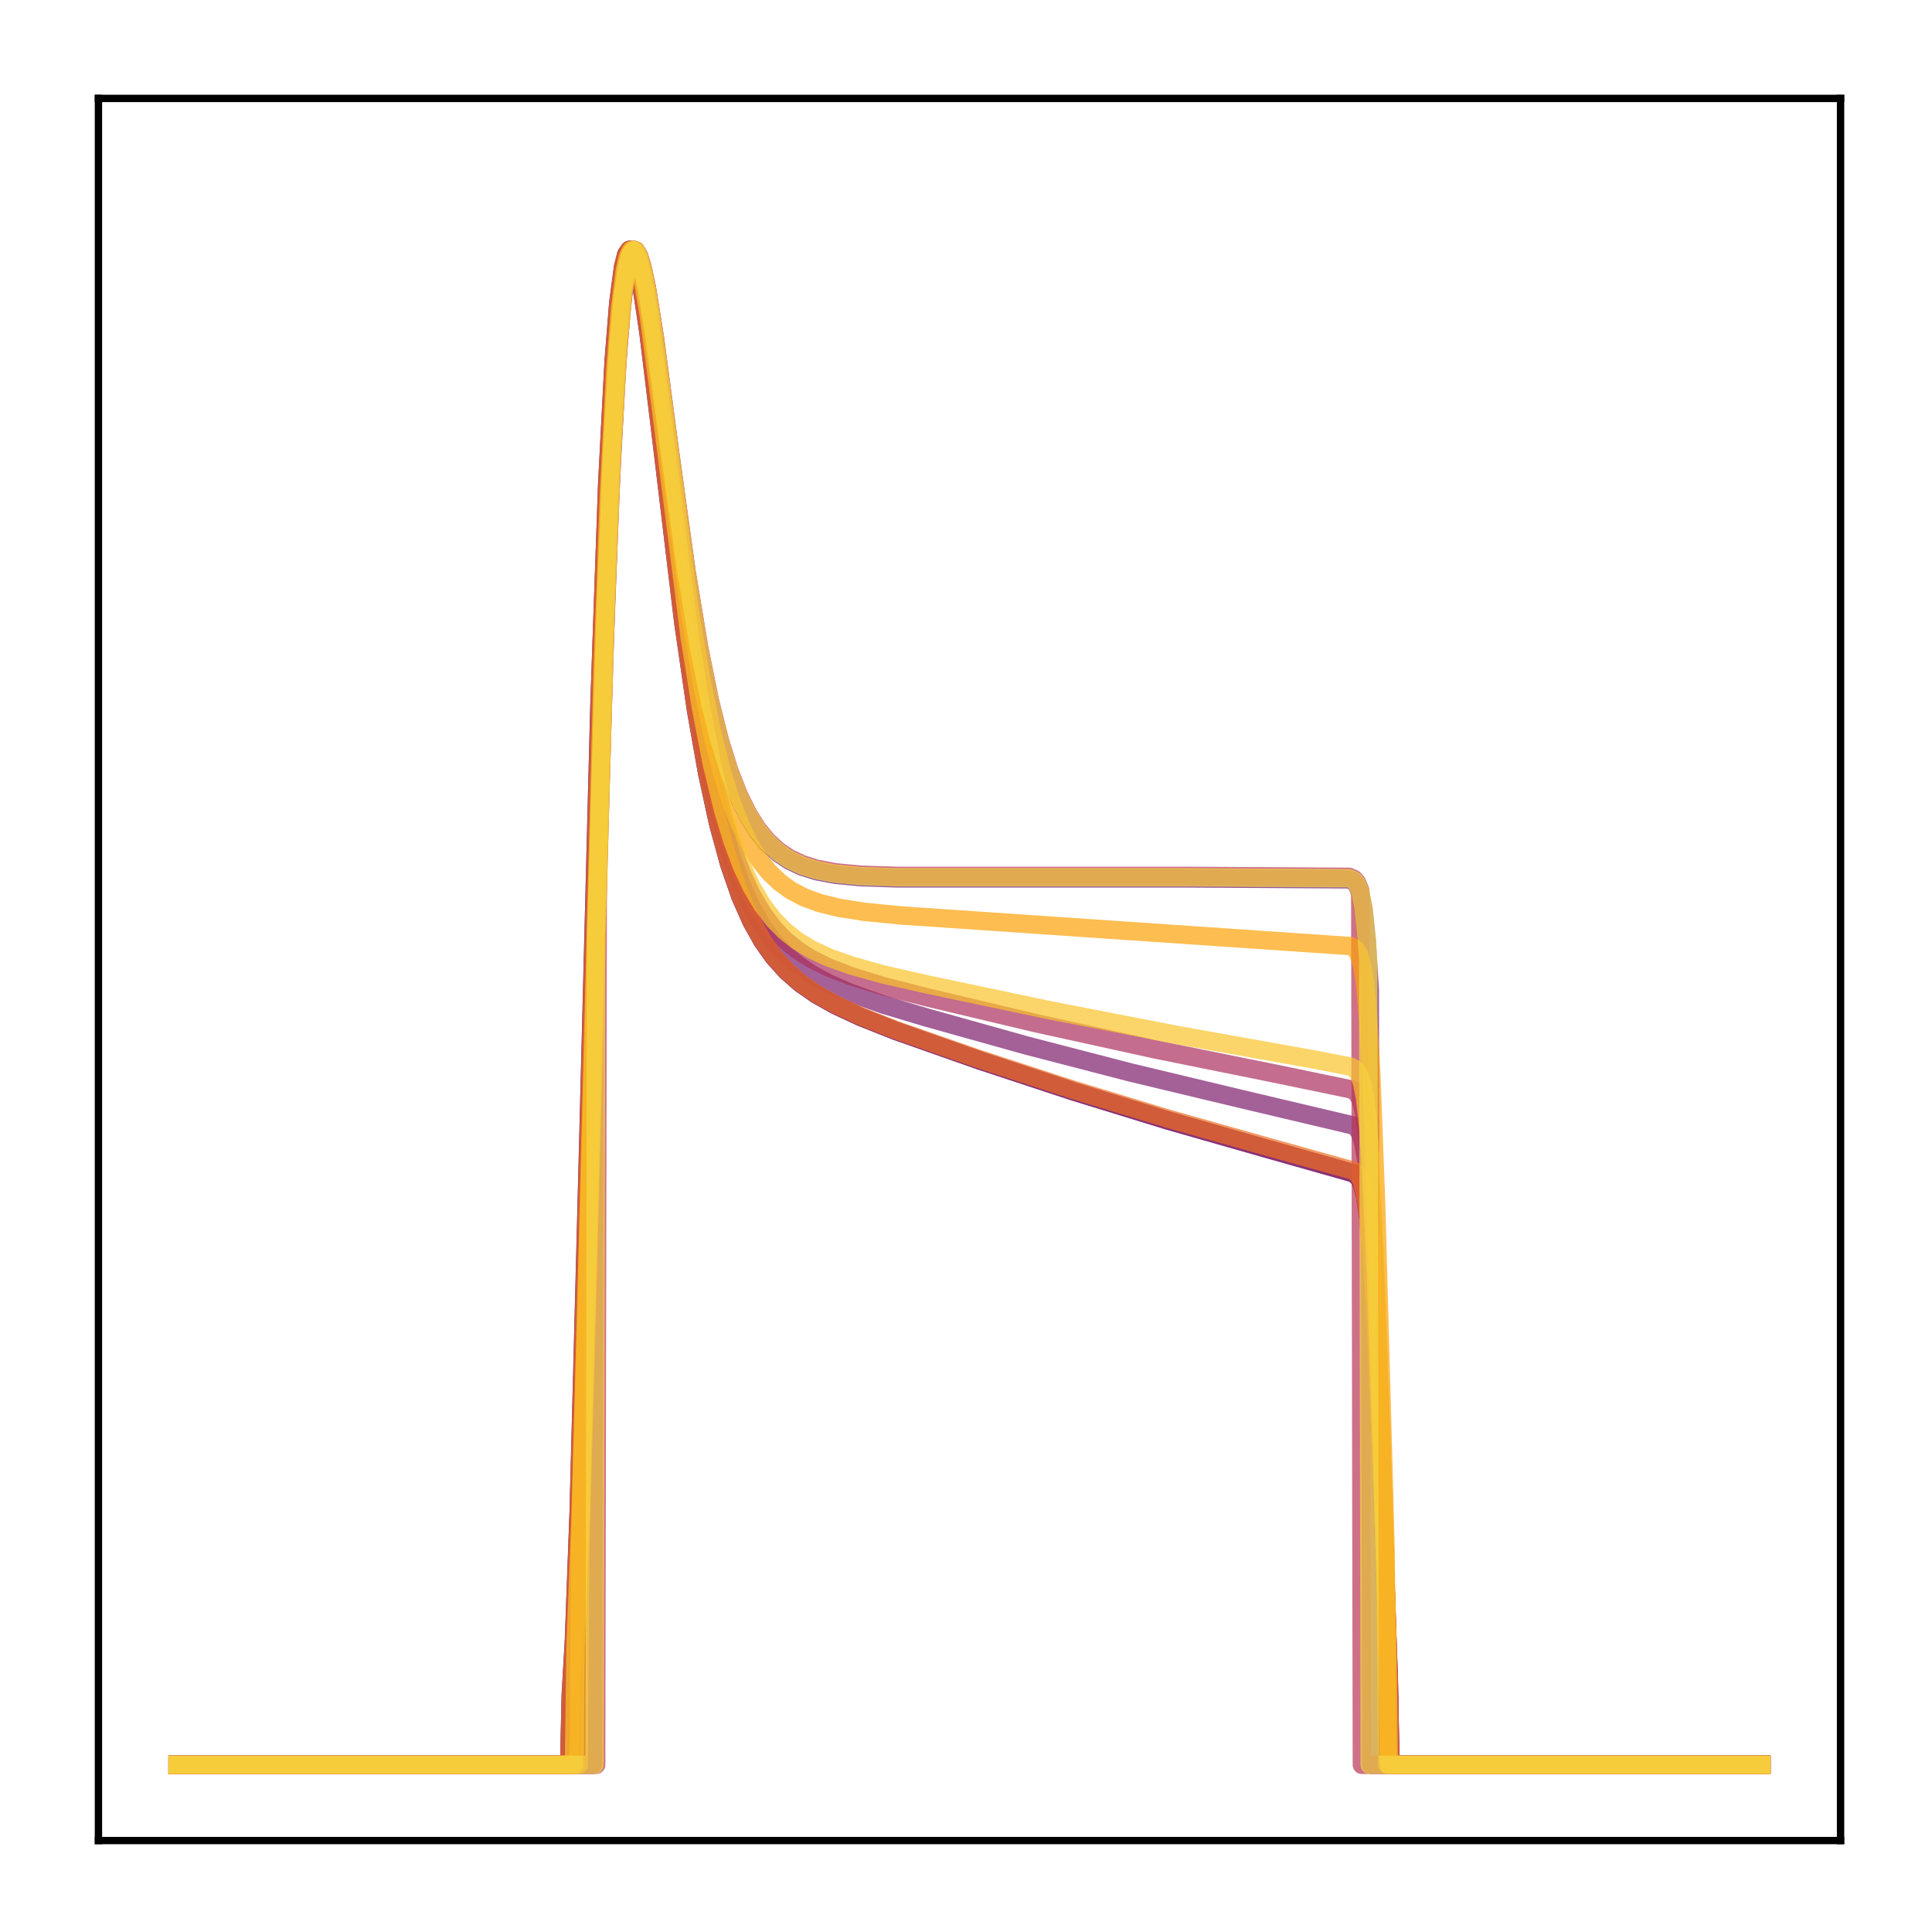 <?xml version="1.0" encoding="utf-8" standalone="no"?>
<!DOCTYPE svg PUBLIC "-//W3C//DTD SVG 1.1//EN"
  "http://www.w3.org/Graphics/SVG/1.1/DTD/svg11.dtd">
<!-- Created with matplotlib (http://matplotlib.org/) -->
<svg height="210pt" version="1.1" viewBox="0 0 210 210" width="210pt" xmlns="http://www.w3.org/2000/svg" xmlns:xlink="http://www.w3.org/1999/xlink">
 <defs>
  <style type="text/css">
*{stroke-linecap:butt;stroke-linejoin:round;}
  </style>
 </defs>
 <g id="figure_1">
  <g id="patch_1">
   <path d="M 0 210.76 
L 210.76 210.76 
L 210.76 0 
L 0 0 
z
" style="fill:#ffffff;"/>
  </g>
  <g id="axes_1">
   <g id="patch_2">
    <path d="M 10.7 200.06 
L 200.06 200.06 
L 200.06 10.7 
L 10.7 10.7 
z
" style="fill:#ffffff;"/>
   </g>
   <g id="matplotlib.axis_1"/>
   <g id="matplotlib.axis_2"/>
   <g id="line2d_1">
    <path clip-path="url(#p47a2063d60)" d="M 19.307 191.827 
L 61.87 191.827 
L 62.042 184.218 
L 62.387 178.254 
L 62.904 164.243 
L 63.765 131.113 
L 65.144 77.023 
L 66.005 52.525 
L 66.695 39.332 
L 67.212 32.885 
L 67.729 29.01 
L 68.073 27.663 
L 68.418 27.166 
L 68.59 27.201 
L 68.935 27.769 
L 69.279 28.915 
L 69.796 31.509 
L 70.486 36.159 
L 71.692 46.078 
L 74.277 67.679 
L 75.655 77.183 
L 76.861 84.016 
L 78.068 89.552 
L 79.274 93.962 
L 80.48 97.438 
L 81.686 100.167 
L 82.893 102.314 
L 84.099 104.015 
L 85.477 105.551 
L 87.028 106.909 
L 88.751 108.105 
L 90.819 109.267 
L 93.576 110.55 
L 97.367 112.056 
L 106.5 115.273 
L 116.667 118.629 
L 127.006 121.811 
L 137.69 124.866 
L 147.167 127.544 
L 147.684 128.025 
L 148.029 128.693 
L 148.373 129.964 
L 148.718 132.283 
L 149.063 136.143 
L 149.58 145.364 
L 150.269 162.834 
L 150.958 182.515 
L 151.13 191.827 
L 191.453 191.827 
L 191.453 191.827 
" style="fill:none;opacity:0.7;stroke:#510e6c;stroke-linecap:square;stroke-width:2;"/>
   </g>
   <g id="line2d_2">
    <path clip-path="url(#p47a2063d60)" d="M 19.307 191.827 
L 64.455 191.827 
L 64.627 108.753 
L 65.661 71.751 
L 66.35 53.245 
L 67.039 40.151 
L 67.556 33.614 
L 68.073 29.53 
L 68.418 27.987 
L 68.762 27.259 
L 68.935 27.166 
L 69.107 27.237 
L 69.452 27.818 
L 69.796 28.908 
L 70.313 31.305 
L 71.175 36.714 
L 72.898 49.728 
L 74.621 62.225 
L 76 70.597 
L 77.206 76.546 
L 78.24 80.676 
L 79.274 84.014 
L 80.308 86.673 
L 81.342 88.766 
L 82.376 90.396 
L 83.409 91.656 
L 84.616 92.759 
L 85.822 93.561 
L 87.2 94.209 
L 88.751 94.695 
L 90.819 95.086 
L 93.576 95.348 
L 97.54 95.477 
L 128.901 95.479 
L 146.65 95.581 
L 147.167 95.816 
L 147.512 96.219 
L 147.856 97.075 
L 148.201 98.814 
L 148.546 102.081 
L 148.89 107.567 
L 149.063 191.827 
L 191.453 191.827 
L 191.453 191.827 
" style="fill:none;opacity:0.7;stroke:#6f196e;stroke-linecap:square;stroke-width:2;"/>
   </g>
   <g id="line2d_3">
    <path clip-path="url(#p47a2063d60)" d="M 19.307 191.827 
L 62.214 191.827 
L 62.387 180.988 
L 62.904 168.692 
L 63.593 144.16 
L 65.488 70.679 
L 66.178 52.029 
L 66.867 39.042 
L 67.384 32.717 
L 67.901 28.934 
L 68.246 27.631 
L 68.59 27.166 
L 68.762 27.213 
L 69.107 27.796 
L 69.452 28.947 
L 69.969 31.532 
L 70.83 37.447 
L 72.381 50.399 
L 74.449 67.226 
L 75.828 76.551 
L 77.034 83.238 
L 78.24 88.638 
L 79.446 92.921 
L 80.48 95.851 
L 81.686 98.567 
L 82.893 100.685 
L 84.099 102.345 
L 85.305 103.658 
L 86.684 104.847 
L 88.234 105.901 
L 90.13 106.921 
L 92.542 107.961 
L 95.989 109.185 
L 100.641 110.581 
L 111.497 113.621 
L 122.87 116.571 
L 134.76 119.42 
L 147.167 122.352 
L 147.512 122.654 
L 147.856 123.22 
L 148.201 124.313 
L 148.546 126.367 
L 148.89 129.919 
L 149.407 138.865 
L 150.096 156.817 
L 150.958 183.124 
L 151.13 191.827 
L 191.453 191.827 
L 191.453 191.827 
" style="fill:none;opacity:0.7;stroke:#7d1e6d;stroke-linecap:square;stroke-width:2;"/>
   </g>
   <g id="line2d_4">
    <path clip-path="url(#p47a2063d60)" d="M 19.307 191.827 
L 61.87 191.827 
L 62.042 184.218 
L 62.387 178.254 
L 62.904 164.243 
L 63.765 131.113 
L 65.144 77.023 
L 66.005 52.525 
L 66.695 39.332 
L 67.212 32.885 
L 67.729 29.01 
L 68.073 27.663 
L 68.418 27.166 
L 68.59 27.201 
L 68.935 27.769 
L 69.279 28.915 
L 69.796 31.509 
L 70.486 36.159 
L 71.692 46.078 
L 74.277 67.679 
L 75.655 77.183 
L 76.861 84.016 
L 78.068 89.552 
L 79.274 93.962 
L 80.48 97.438 
L 81.686 100.167 
L 82.893 102.314 
L 84.099 104.015 
L 85.477 105.551 
L 87.028 106.909 
L 88.751 108.105 
L 90.819 109.267 
L 93.576 110.55 
L 97.367 112.056 
L 106.5 115.273 
L 116.667 118.629 
L 127.006 121.811 
L 137.69 124.866 
L 147.167 127.544 
L 147.684 128.025 
L 148.029 128.693 
L 148.373 129.964 
L 148.718 132.283 
L 149.063 136.143 
L 149.58 145.364 
L 150.269 162.834 
L 150.958 182.515 
L 151.13 191.827 
L 191.453 191.827 
L 191.453 191.827 
" style="fill:none;opacity:0.7;stroke:#8d2369;stroke-linecap:square;stroke-width:2;"/>
   </g>
   <g id="line2d_5">
    <path clip-path="url(#p47a2063d60)" d="M 19.307 191.827 
L 62.387 191.827 
L 62.559 178.572 
L 63.076 164.885 
L 63.765 139.232 
L 65.488 72.402 
L 66.178 53.343 
L 66.867 39.938 
L 67.384 33.318 
L 67.901 29.267 
L 68.246 27.802 
L 68.59 27.189 
L 68.762 27.166 
L 68.935 27.315 
L 69.279 28.073 
L 69.796 30.176 
L 70.486 34.326 
L 71.52 42.263 
L 74.794 68.658 
L 76.172 77.47 
L 77.378 83.727 
L 78.585 88.743 
L 79.618 92.189 
L 80.652 94.977 
L 81.686 97.22 
L 82.893 99.288 
L 84.099 100.894 
L 85.305 102.153 
L 86.684 103.278 
L 88.234 104.261 
L 90.13 105.192 
L 92.542 106.119 
L 95.989 107.185 
L 100.641 108.374 
L 112.704 111.241 
L 125.455 114.041 
L 138.896 116.761 
L 146.995 118.439 
L 147.512 118.858 
L 147.856 119.467 
L 148.201 120.658 
L 148.546 122.897 
L 148.89 126.75 
L 149.407 136.358 
L 150.096 155.414 
L 150.786 177.576 
L 150.958 191.827 
L 191.453 191.827 
L 191.453 191.827 
" style="fill:none;opacity:0.7;stroke:#ab2f5e;stroke-linecap:square;stroke-width:2;"/>
   </g>
   <g id="line2d_6">
    <path clip-path="url(#p47a2063d60)" d="M 19.307 191.827 
L 64.799 191.827 
L 64.971 95.238 
L 65.833 66.53 
L 66.522 49.438 
L 67.212 37.669 
L 67.729 32 
L 68.246 28.655 
L 68.59 27.532 
L 68.935 27.166 
L 69.107 27.234 
L 69.452 27.81 
L 69.796 28.892 
L 70.313 31.275 
L 71.175 36.659 
L 72.898 49.62 
L 74.621 62.07 
L 76 70.412 
L 77.206 76.339 
L 78.24 80.455 
L 79.274 83.782 
L 80.308 86.432 
L 81.342 88.518 
L 82.376 90.143 
L 83.409 91.398 
L 84.616 92.498 
L 85.822 93.297 
L 87.2 93.942 
L 88.751 94.427 
L 90.819 94.817 
L 93.576 95.078 
L 97.54 95.206 
L 128.901 95.208 
L 146.65 95.311 
L 147.167 95.546 
L 147.512 95.95 
L 147.856 96.807 
L 148.029 191.827 
L 191.453 191.827 
L 191.453 191.827 
" style="fill:none;opacity:0.7;stroke:#b93556;stroke-linecap:square;stroke-width:2;"/>
   </g>
   <g id="line2d_7">
    <path clip-path="url(#p47a2063d60)" d="M 19.307 191.827 
L 61.87 191.827 
L 62.042 184.409 
L 62.387 178.557 
L 62.904 164.714 
L 63.593 138.873 
L 65.316 71.874 
L 66.005 52.861 
L 66.695 39.551 
L 67.212 33.025 
L 67.729 29.083 
L 68.073 27.697 
L 68.418 27.166 
L 68.59 27.186 
L 68.935 27.727 
L 69.279 28.851 
L 69.796 31.417 
L 70.486 36.043 
L 71.692 45.944 
L 74.277 67.557 
L 75.655 77.077 
L 76.861 83.925 
L 78.068 89.473 
L 79.274 93.892 
L 80.48 97.375 
L 81.686 100.109 
L 82.893 102.259 
L 84.099 103.96 
L 85.477 105.497 
L 87.028 106.852 
L 88.751 108.045 
L 90.819 109.201 
L 93.576 110.476 
L 97.367 111.969 
L 106.328 115.092 
L 116.494 118.412 
L 127.006 121.608 
L 137.69 124.623 
L 147.167 127.27 
L 147.684 127.755 
L 148.029 128.432 
L 148.373 129.72 
L 148.718 132.071 
L 149.063 135.976 
L 149.58 145.278 
L 150.269 162.853 
L 150.958 182.613 
L 151.13 191.827 
L 191.453 191.827 
L 191.453 191.827 
" style="fill:none;opacity:0.7;stroke:#ef6e21;stroke-linecap:square;stroke-width:2;"/>
   </g>
   <g id="line2d_8">
    <path clip-path="url(#p47a2063d60)" d="M 19.307 191.827 
L 62.904 191.827 
L 63.076 167.674 
L 63.765 143.265 
L 65.661 70.745 
L 66.35 52.316 
L 67.039 39.41 
L 67.556 33.056 
L 68.073 29.174 
L 68.418 27.773 
L 68.762 27.187 
L 68.935 27.166 
L 69.107 27.308 
L 69.452 28.03 
L 69.969 30.034 
L 70.658 33.978 
L 71.692 41.503 
L 74.966 66.344 
L 76.172 73.616 
L 77.378 79.571 
L 78.412 83.701 
L 79.446 87.042 
L 80.48 89.712 
L 81.514 91.824 
L 82.548 93.484 
L 83.582 94.782 
L 84.788 95.938 
L 85.994 96.802 
L 87.373 97.528 
L 89.096 98.163 
L 91.164 98.671 
L 93.921 99.11 
L 97.884 99.502 
L 122.698 101.192 
L 146.822 102.836 
L 147.339 103.167 
L 147.684 103.698 
L 148.029 104.789 
L 148.373 106.929 
L 148.718 110.781 
L 149.063 116.943 
L 149.58 130.803 
L 150.441 162.072 
L 150.613 168.754 
L 150.786 191.827 
L 191.453 191.827 
L 191.453 191.827 
" style="fill:none;opacity:0.7;stroke:#fca108;stroke-linecap:square;stroke-width:2;"/>
   </g>
   <g id="line2d_9">
    <path clip-path="url(#p47a2063d60)" d="M 19.307 191.827 
L 62.387 191.827 
L 62.559 179.003 
L 63.076 165.609 
L 63.765 140.212 
L 65.488 73.26 
L 66.178 54.014 
L 66.867 40.41 
L 67.384 33.647 
L 67.901 29.462 
L 68.246 27.914 
L 68.59 27.225 
L 68.762 27.166 
L 68.935 27.28 
L 69.279 27.973 
L 69.796 29.99 
L 70.486 34.041 
L 71.52 41.862 
L 74.966 69.236 
L 76.172 76.801 
L 77.378 83.017 
L 78.585 87.995 
L 79.618 91.41 
L 80.652 94.166 
L 81.686 96.379 
L 82.893 98.41 
L 84.099 99.98 
L 85.305 101.203 
L 86.684 102.286 
L 88.234 103.222 
L 90.13 104.096 
L 92.542 104.951 
L 95.989 105.917 
L 100.814 107.013 
L 114.082 109.808 
L 128.04 112.52 
L 142.859 115.169 
L 146.822 115.942 
L 147.339 116.261 
L 147.684 116.715 
L 148.029 117.607 
L 148.373 119.335 
L 148.718 122.457 
L 149.063 127.511 
L 149.58 139.094 
L 150.441 165.803 
L 150.786 177.317 
L 150.958 191.827 
L 191.453 191.827 
L 191.453 191.827 
" style="fill:none;opacity:0.7;stroke:#fac42a;stroke-linecap:square;stroke-width:2;"/>
   </g>
   <g id="line2d_10">
    <path clip-path="url(#p47a2063d60)" d="M 19.307 191.827 
L 64.627 191.827 
L 64.799 101.906 
L 65.833 66.58 
L 66.522 49.46 
L 67.212 37.675 
L 67.729 31.999 
L 68.246 28.652 
L 68.59 27.53 
L 68.935 27.166 
L 69.107 27.236 
L 69.452 27.814 
L 69.796 28.901 
L 70.313 31.292 
L 71.175 36.689 
L 72.898 49.68 
L 74.621 62.157 
L 76 70.516 
L 77.206 76.456 
L 78.24 80.58 
L 79.274 83.913 
L 80.308 86.568 
L 81.342 88.658 
L 82.376 90.286 
L 83.409 91.544 
L 84.616 92.646 
L 85.822 93.447 
L 87.2 94.093 
L 88.751 94.578 
L 90.819 94.969 
L 93.576 95.231 
L 97.54 95.359 
L 128.901 95.361 
L 146.65 95.464 
L 147.167 95.699 
L 147.512 96.102 
L 147.856 96.959 
L 148.201 98.699 
L 148.546 101.966 
L 148.718 104.396 
L 148.89 191.827 
L 191.453 191.827 
L 191.453 191.827 
" style="fill:none;opacity:0.7;stroke:#f6d746;stroke-linecap:square;stroke-width:2;"/>
   </g>
   <g id="patch_3">
    <path d="M 10.7 200.06 
L 10.7 10.7 
" style="fill:none;stroke:#000000;stroke-linecap:square;stroke-linejoin:miter;stroke-width:0.8;"/>
   </g>
   <g id="patch_4">
    <path d="M 200.06 200.06 
L 200.06 10.7 
" style="fill:none;stroke:#000000;stroke-linecap:square;stroke-linejoin:miter;stroke-width:0.8;"/>
   </g>
   <g id="patch_5">
    <path d="M 10.7 200.06 
L 200.06 200.06 
" style="fill:none;stroke:#000000;stroke-linecap:square;stroke-linejoin:miter;stroke-width:0.8;"/>
   </g>
   <g id="patch_6">
    <path d="M 10.7 10.7 
L 200.06 10.7 
" style="fill:none;stroke:#000000;stroke-linecap:square;stroke-linejoin:miter;stroke-width:0.8;"/>
   </g>
  </g>
 </g>
 <defs>
  <clipPath id="p47a2063d60">
   <rect height="189.36" width="189.36" x="10.7" y="10.7"/>
  </clipPath>
 </defs>
</svg>

